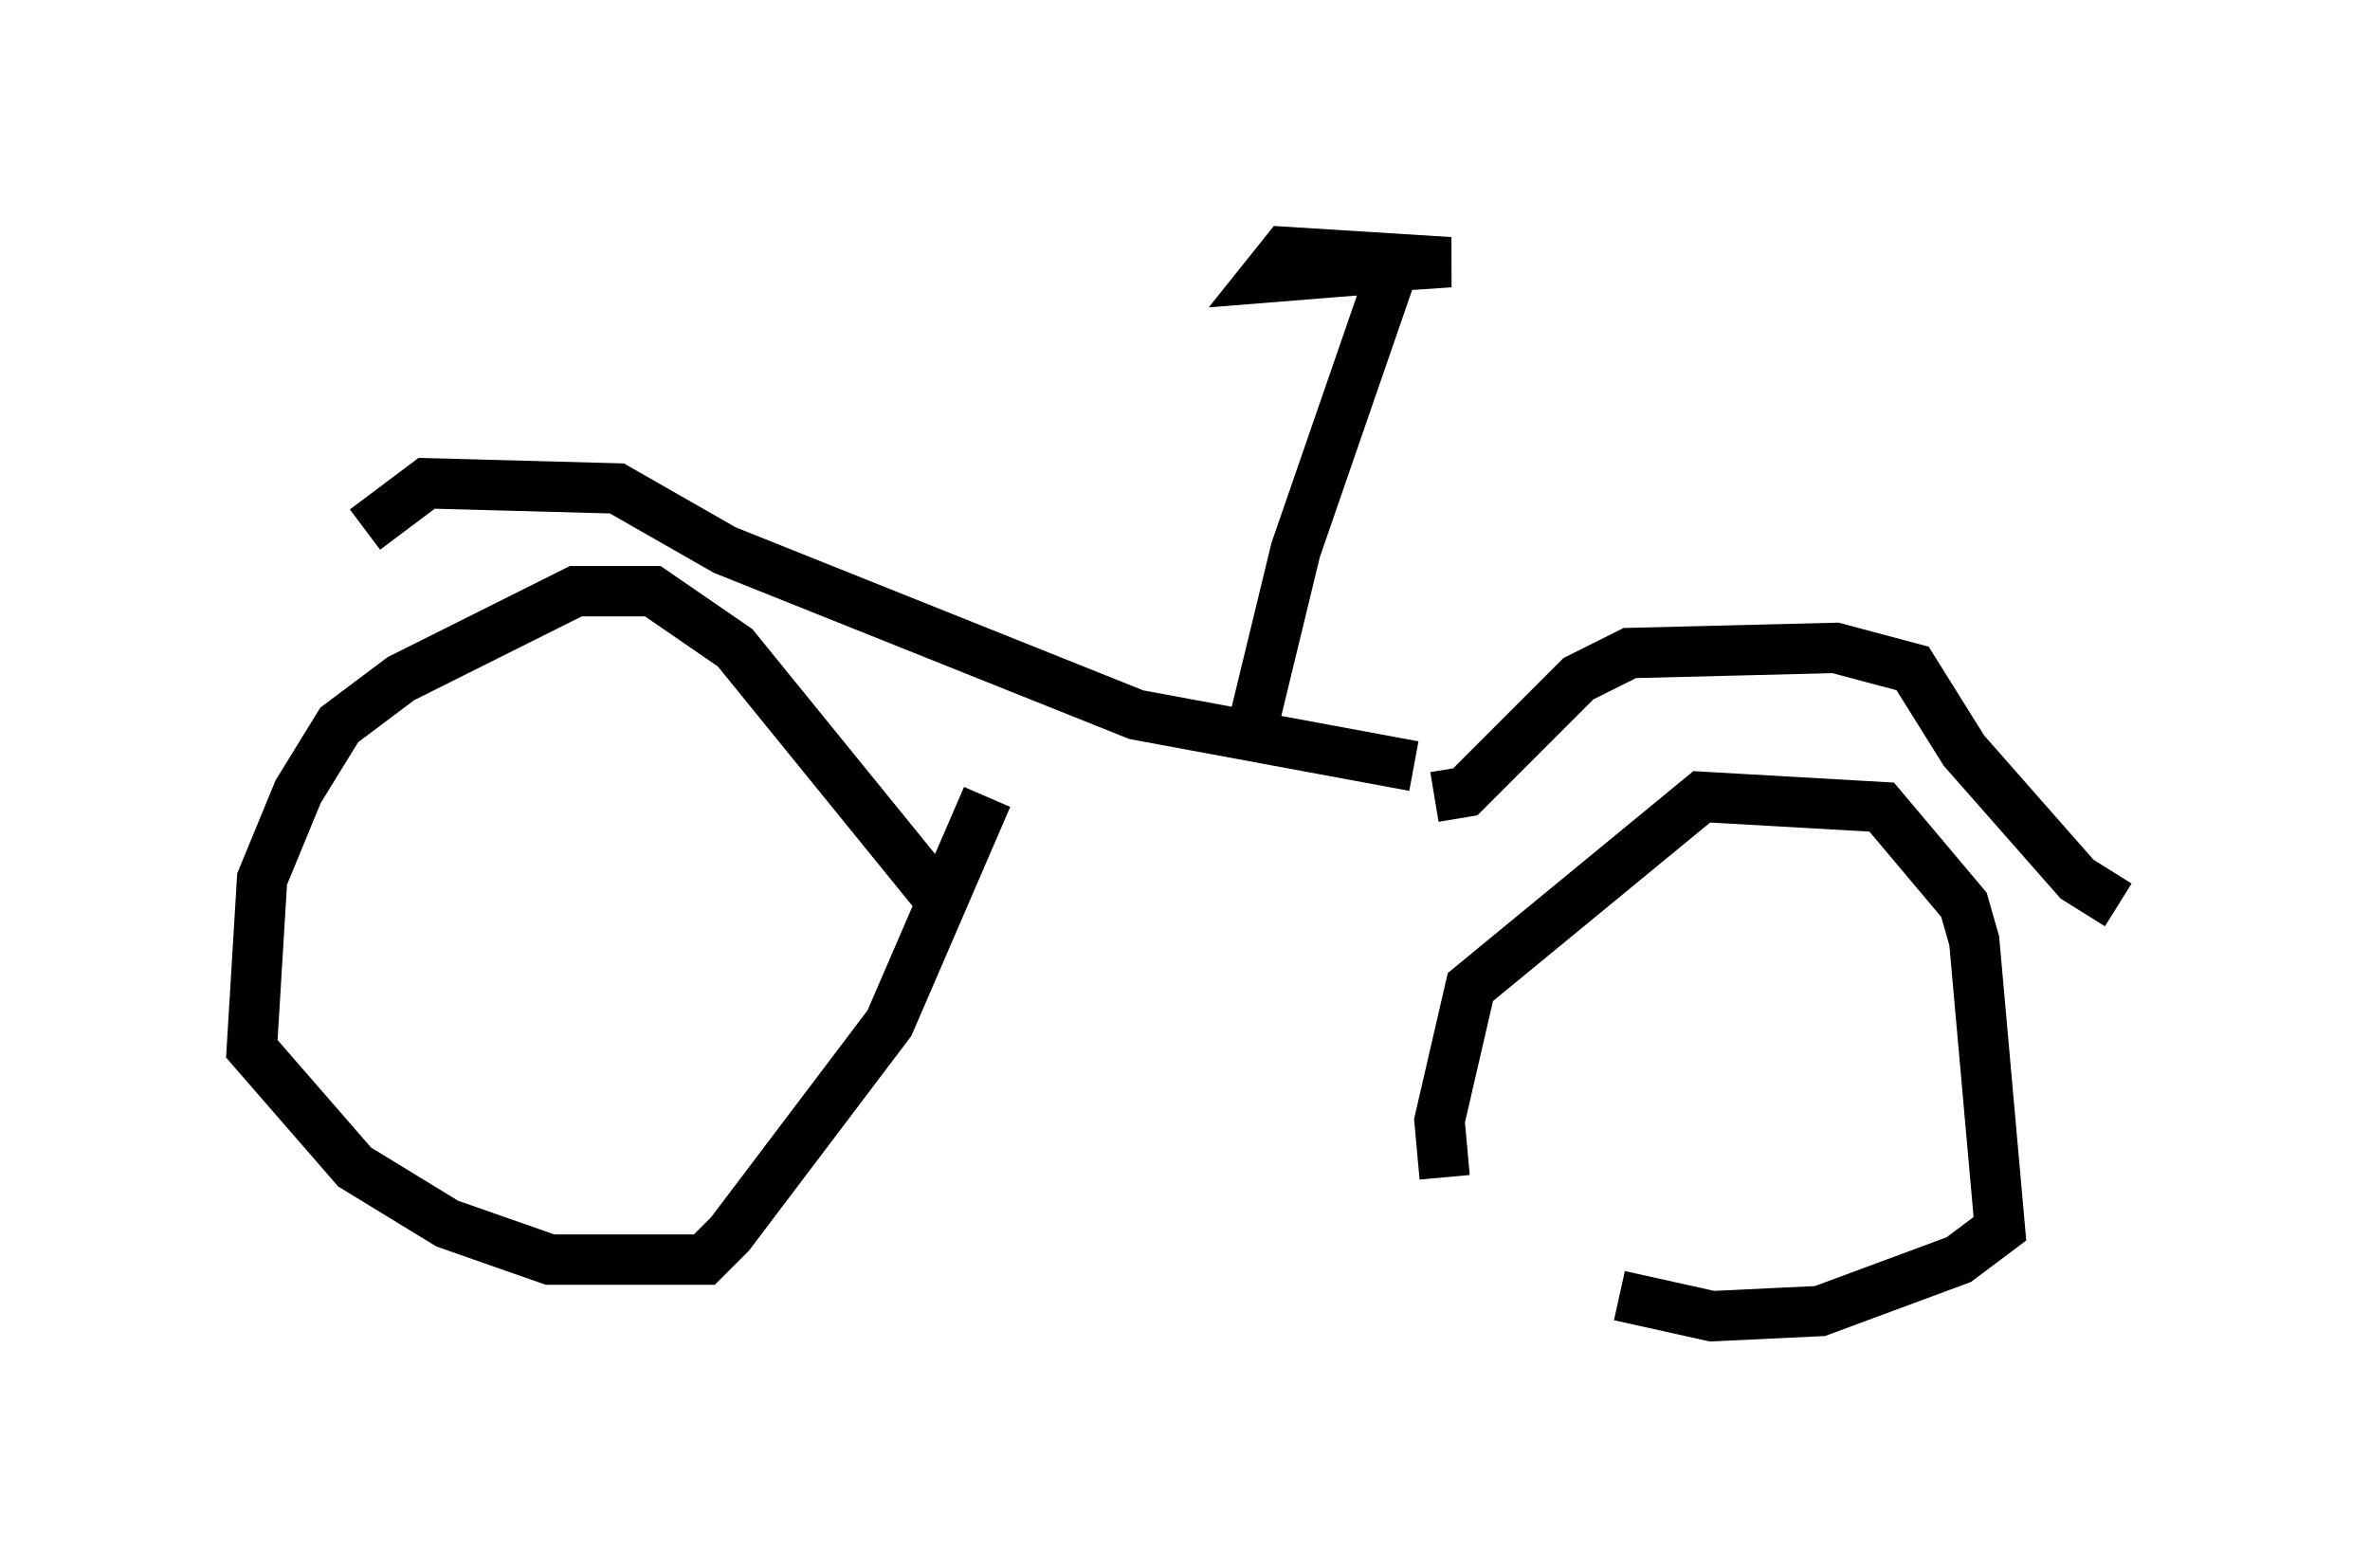 <?xml version="1.0" encoding="utf-8" ?>
<svg baseProfile="full" height="31.131" version="1.1" width="47.057" xmlns="http://www.w3.org/2000/svg" xmlns:ev="http://www.w3.org/2001/xml-events" xmlns:xlink="http://www.w3.org/1999/xlink"><defs /><rect fill="white" height="31.131" width="47.057" x="0" y="0" /><path d="M32.257, 25.825 m-3.573, -2.45 l-0.102, -1.123 0.613, -2.654 l4.594, -3.777 3.573, 0.204 l1.633, 1.94 0.204, 0.715 l0.51, 5.717 -0.817, 0.613 l-2.756, 1.021 -2.144, 0.102 l-1.838, -0.408 m-13.577, -7.963 l-3.981, -4.9 -1.633, -1.123 l-1.531, 0.0 -3.471, 1.735 l-1.225, 0.919 -0.817, 1.327 l-0.715, 1.735 -0.204, 3.369 l2.042, 2.348 1.838, 1.123 l2.042, 0.715 3.063, 0.0 l0.51, -0.51 3.165, -4.185 l1.94, -4.492 m22.459, 2.144 l-0.817, -0.51 -2.246, -2.552 l-1.021, -1.633 -1.531, -0.408 l-4.083, 0.102 -1.021, 0.51 l-2.246, 2.246 -0.613, 0.102 m-0.408, -0.613 l-5.513, -1.021 -8.167, -3.267 l-2.144, -1.225 -3.777, -0.102 l-1.225, 0.919 m17.661, 3.777 l0.817, -3.369 1.94, -5.615 l-2.552, 0.204 0.408, -0.51 l3.267, 0.204 -3.063, 0.204 " fill="none" stroke="black" stroke-width="1" /></svg>